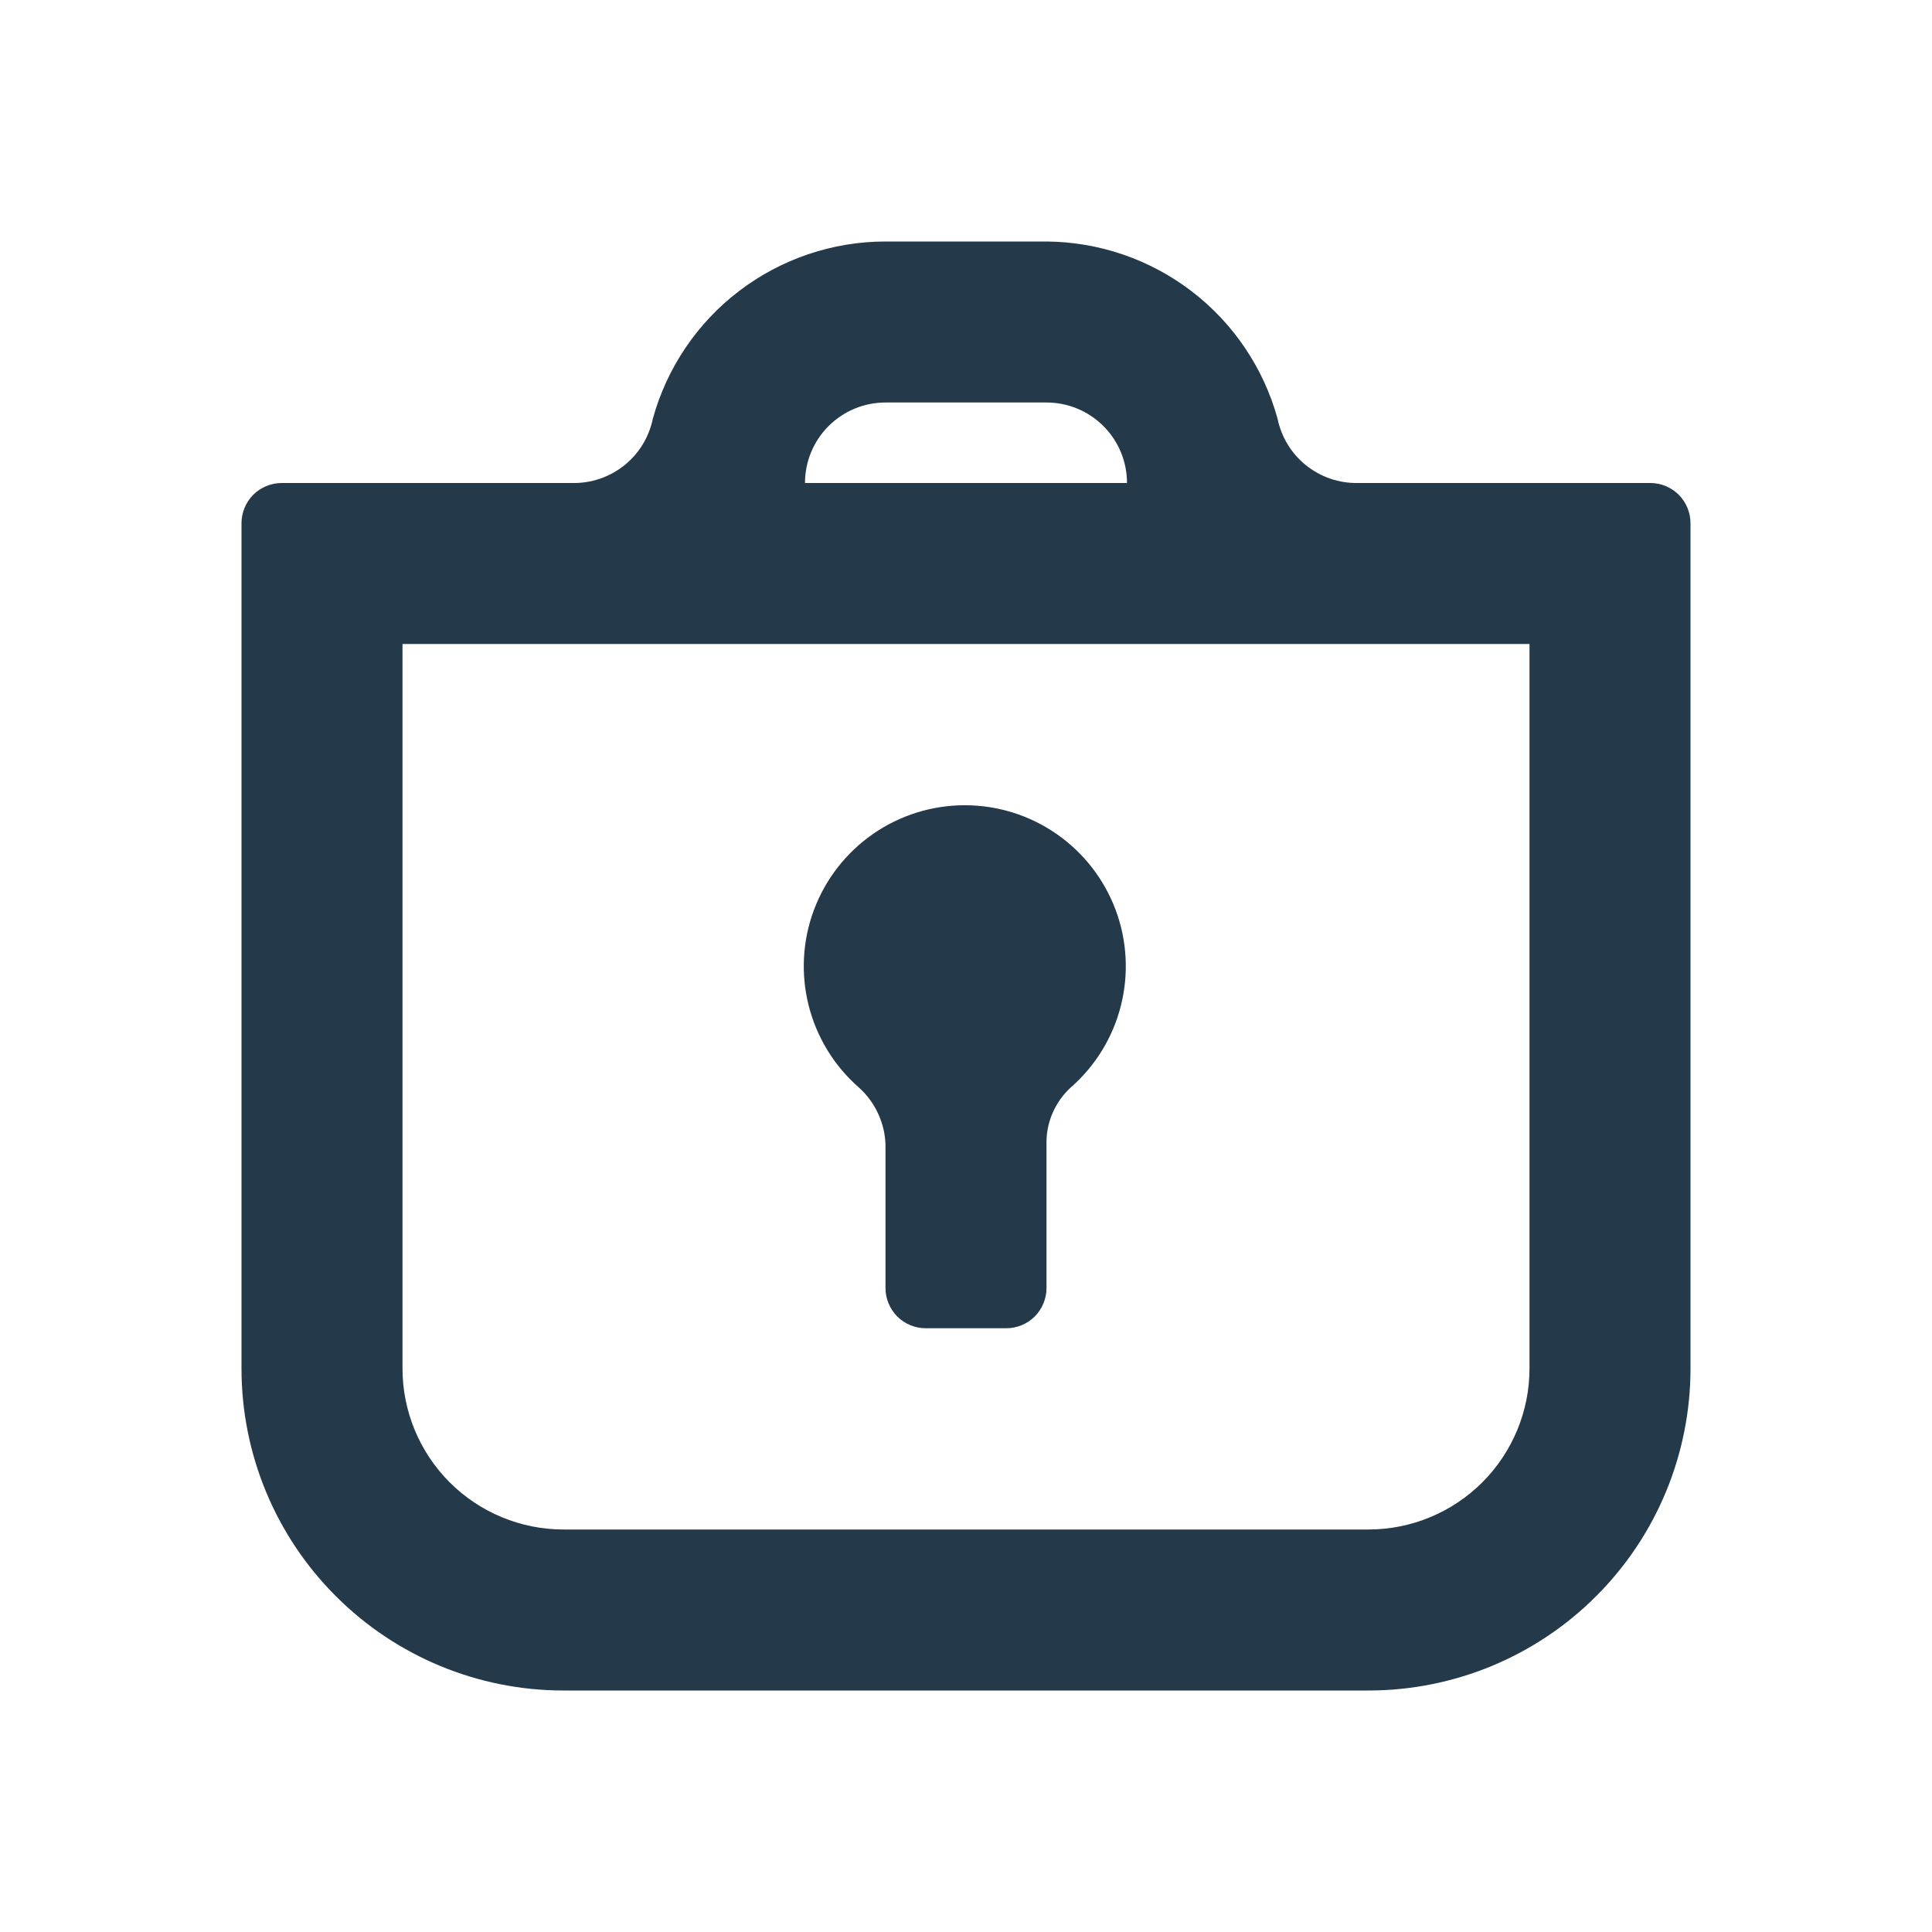 <svg viewBox="0 0 24 24" fill="#24394A" xmlns="http://www.w3.org/2000/svg">
<path d="M20.5 6H16.87C16.636 6.005 16.408 5.927 16.225 5.781C16.042 5.635 15.917 5.429 15.87 5.2C15.696 4.571 15.322 4.016 14.804 3.619C14.286 3.222 13.653 3.005 13 3H11C10.344 3 9.706 3.216 9.184 3.613C8.662 4.01 8.285 4.568 8.11 5.2C8.063 5.429 7.938 5.635 7.755 5.781C7.572 5.927 7.344 6.005 7.11 6H3.5C3.367 6 3.24 6.053 3.146 6.146C3.053 6.24 3 6.367 3 6.5V17C3 18.061 3.421 19.078 4.172 19.828C4.922 20.579 5.939 21 7 21H17C18.061 21 19.078 20.579 19.828 19.828C20.579 19.078 21 18.061 21 17V6.5C21 6.367 20.947 6.24 20.854 6.146C20.76 6.053 20.633 6 20.5 6ZM11 5H13C13.265 5 13.52 5.105 13.707 5.293C13.895 5.48 14 5.735 14 6H10C10 5.735 10.105 5.48 10.293 5.293C10.48 5.105 10.735 5 11 5ZM19 17C19 17.53 18.789 18.039 18.414 18.414C18.039 18.789 17.53 19 17 19H7C6.47 19 5.961 18.789 5.586 18.414C5.211 18.039 5 17.53 5 17V8H19V17Z" />
<path d="M11 14.22V16C11 16.133 11.053 16.26 11.146 16.354C11.24 16.447 11.367 16.5 11.5 16.5H12.5C12.633 16.5 12.76 16.447 12.854 16.354C12.947 16.26 13 16.133 13 16V14.22C12.996 14.087 13.021 13.955 13.073 13.832C13.125 13.71 13.202 13.6 13.3 13.51C13.607 13.242 13.825 12.887 13.924 12.493C14.024 12.098 14.001 11.682 13.858 11.301C13.715 10.92 13.459 10.591 13.124 10.359C12.79 10.127 12.392 10.003 11.985 10.003C11.578 10.003 11.18 10.127 10.846 10.359C10.511 10.591 10.255 10.92 10.112 11.301C9.969 11.682 9.946 12.098 10.046 12.493C10.146 12.887 10.363 13.242 10.67 13.51C10.77 13.6 10.851 13.709 10.907 13.831C10.964 13.953 10.996 14.085 11 14.22Z" />
</svg>
